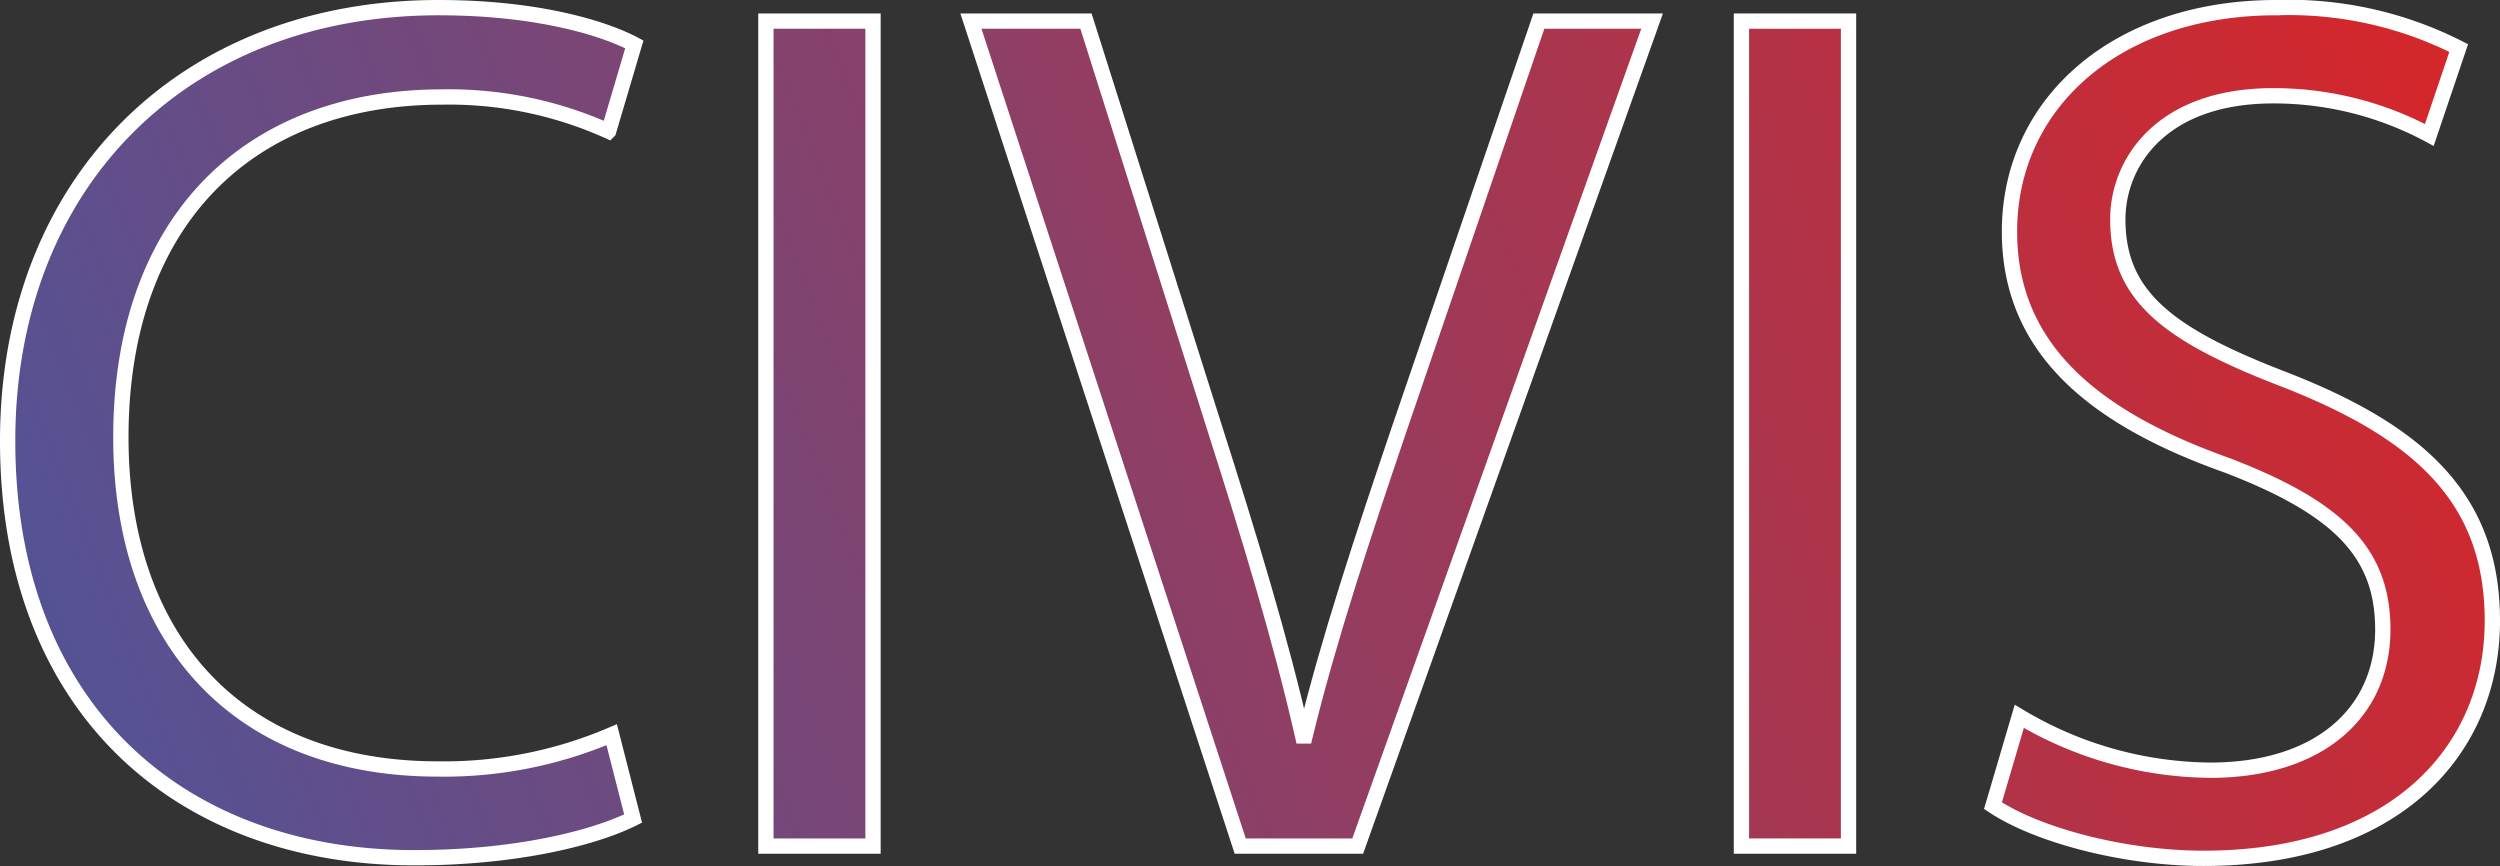 <svg id="Layer_1" data-name="Layer 1" xmlns="http://www.w3.org/2000/svg" xmlns:xlink="http://www.w3.org/1999/xlink" viewBox="0 0 163.4 56.6"><rect x="0" y="0" width="163.4" height="56.6" fill="#333333" stroke="none"/><defs><style>.cls-1,.cls-2,.cls-3,.cls-4,.cls-5{stroke:#fff;stroke-miterlimit:10;}.cls-1{fill:url(#linear-gradient);}.cls-2{fill:url(#linear-gradient-2);}.cls-3{fill:url(#linear-gradient-3);}.cls-4{fill:url(#linear-gradient-4);}.cls-5{fill:url(#linear-gradient-5);}</style><linearGradient id="linear-gradient" x1="58.04" y1="45.14" x2="226.71" y2="-21.72" gradientUnits="userSpaceOnUse"><stop offset="0" stop-color="#4a569d"/><stop offset="1" stop-color="#dc2424"/></linearGradient><linearGradient id="linear-gradient-2" x1="61.43" y1="53.69" x2="230.1" y2="-13.17" xlink:href="#linear-gradient"/><linearGradient id="linear-gradient-3" x1="64.49" y1="61.4" x2="233.15" y2="-5.46" xlink:href="#linear-gradient"/><linearGradient id="linear-gradient-4" x1="70.09" y1="75.53" x2="238.75" y2="8.67" xlink:href="#linear-gradient"/><linearGradient id="linear-gradient-5" x1="74.08" y1="85.59" x2="242.74" y2="18.74" xlink:href="#linear-gradient"/></defs><title>civis</title><path class="cls-1" d="M109.4,55c-2.56,1.28-7.68,2.56-14.24,2.56C80,57.6,68.52,48,68.52,30.32,68.52,13.44,80,2,96.68,2c6.72,0,11,1.44,12.8,2.4l-1.68,5.68A25.36,25.36,0,0,0,96.92,7.84c-12.64,0-21,8.08-21,22.24,0,13.2,7.6,21.68,20.72,21.68A27.85,27.85,0,0,0,108,49.52Z" transform="translate(-68.02 -1.5)"/><path class="cls-2" d="M125.08,2.88V56.8h-7V2.88Z" transform="translate(-68.02 -1.5)"/><path class="cls-3" d="M149.08,56.8,131.48,2.88H139l8.4,26.56c2.32,7.28,4.32,13.84,5.76,20.16h.16c1.52-6.24,3.76-13,6.16-20.08L168.6,2.88H176L156.76,56.8Z" transform="translate(-68.02 -1.5)"/><path class="cls-4" d="M188.84,2.88V56.8h-7V2.88Z" transform="translate(-68.02 -1.5)"/><path class="cls-5" d="M200,48.32a24.66,24.66,0,0,0,12.48,3.52c7.12,0,11.28-3.76,11.28-9.2,0-5-2.88-7.92-10.16-10.72-8.8-3.12-14.24-7.68-14.24-15.28,0-8.4,7-14.64,17.44-14.64a24.5,24.5,0,0,1,11.92,2.64l-1.92,5.68A21.48,21.48,0,0,0,216.6,7.76c-7.36,0-10.16,4.4-10.16,8.08,0,5,3.28,7.52,10.72,10.4,9.12,3.52,13.76,7.92,13.76,15.84,0,8.32-6.16,15.52-18.88,15.52-5.2,0-10.88-1.52-13.76-3.44Z" transform="translate(-68.02 -1.5)"/></svg>